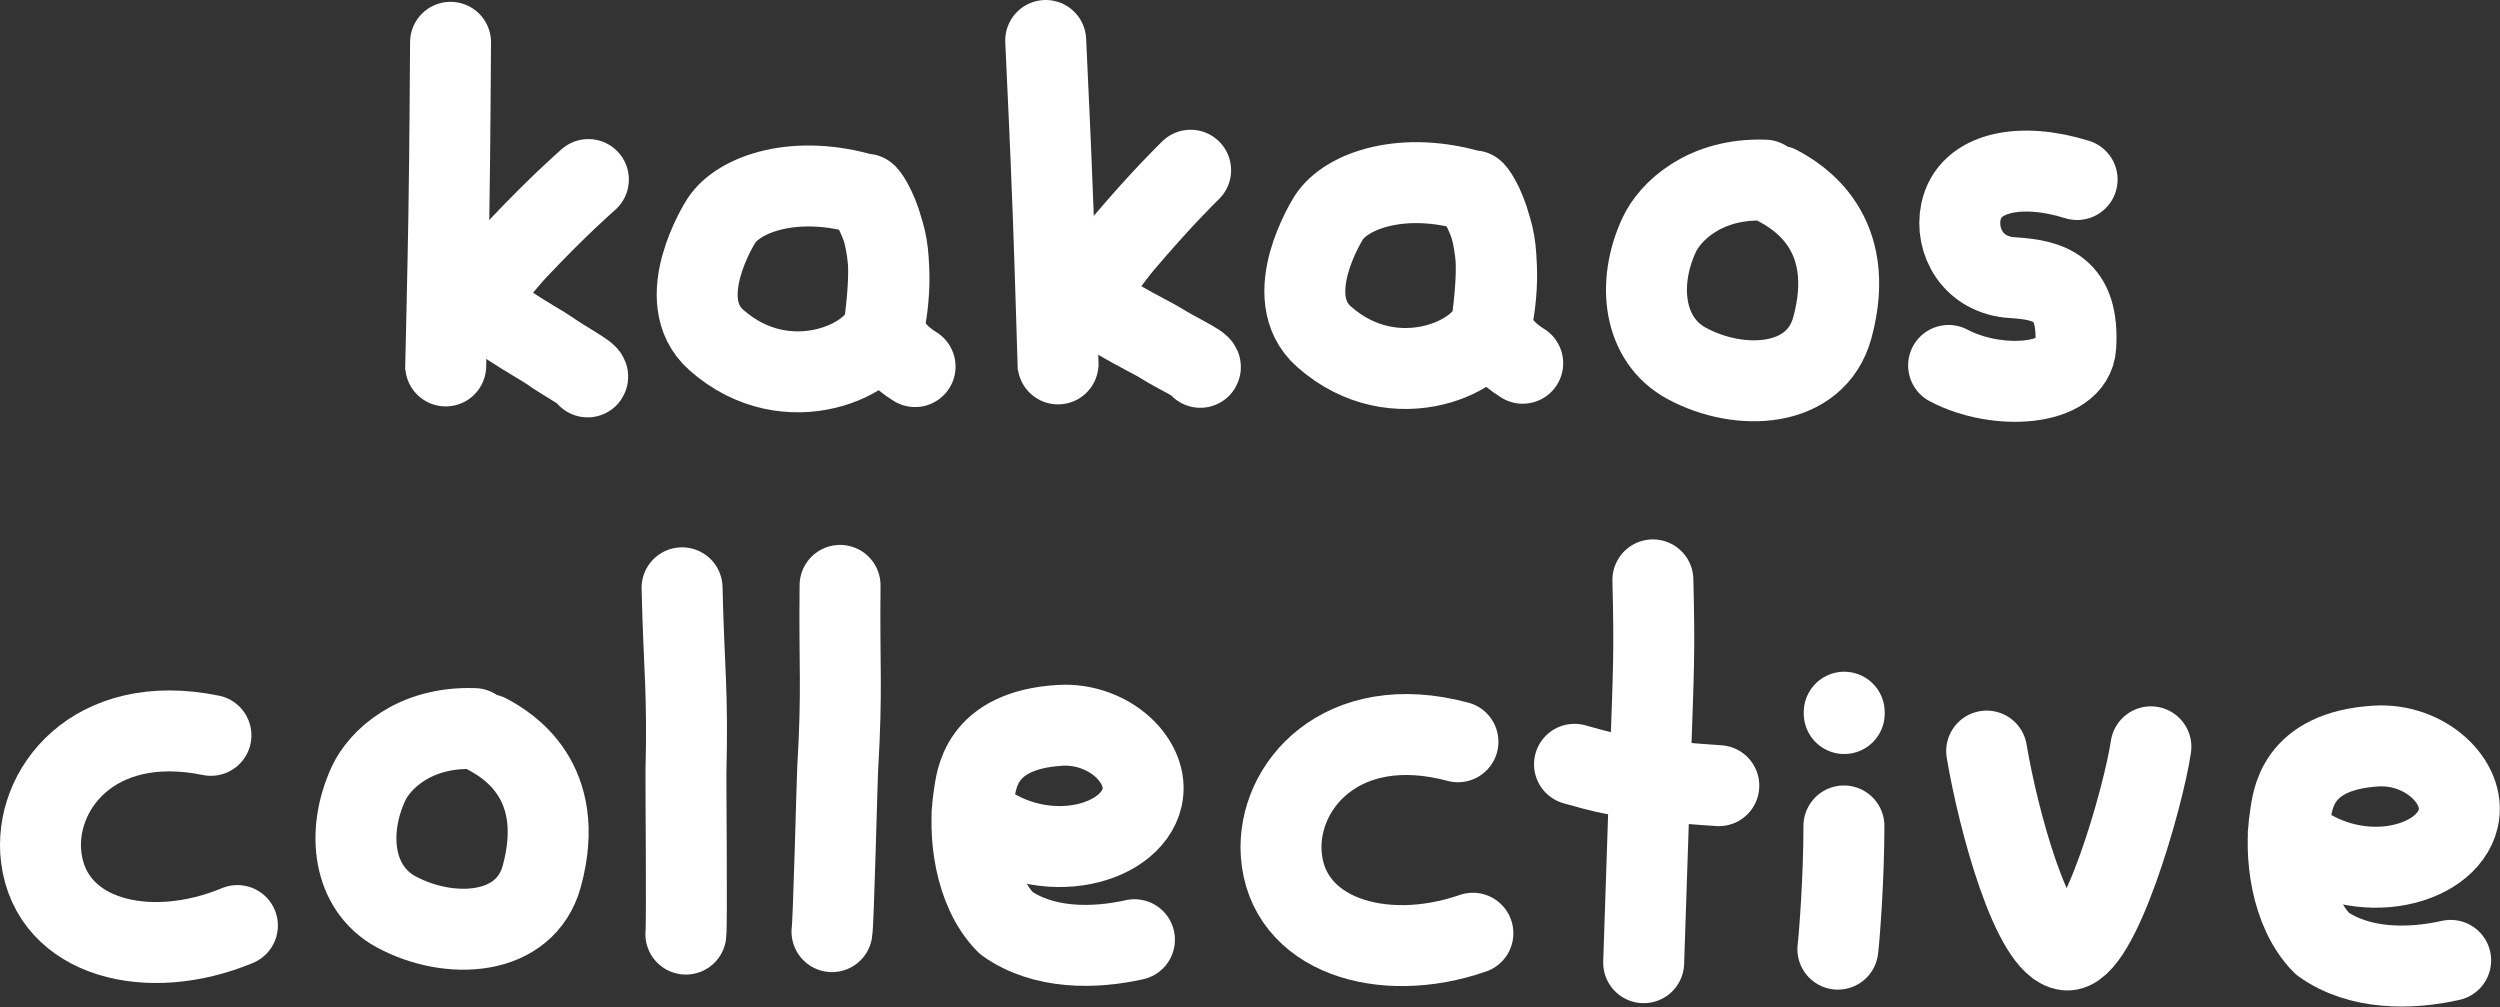 <?xml version="1.0" encoding="UTF-8" standalone="no"?><!DOCTYPE svg PUBLIC "-//W3C//DTD SVG 1.1//EN" "http://www.w3.org/Graphics/SVG/1.1/DTD/svg11.dtd"><svg width="100%" height="100%" viewBox="0 0 1211 488" version="1.1" xmlns="http://www.w3.org/2000/svg" xmlns:xlink="http://www.w3.org/1999/xlink" xml:space="preserve" xmlns:serif="http://www.serif.com/" style="fill-rule:evenodd;clip-rule:evenodd;stroke-linejoin:round;stroke-miterlimit:2;"><rect x="0" y="0" width="1211" height="488" fill="#333333" stroke="none"/><g id="Text"><g><path d="M506.539,19.605c1.187,27.321 1.972,40.126 3.66,84.611c0.801,21.084 2.4,74.639 2.38,74.288" style="fill:none;stroke:#fff;stroke-width:39.21px;stroke-linecap:round;stroke-miterlimit:1.5;"/><path d="M576.737,82.454c-2.392,2.409 -13.563,13.159 -32.311,35.185c-4.612,5.419 -15.089,19.116 -16.141,24.928c-1.158,6.397 28.613,20.163 34.002,23.615c7.421,4.754 19.966,10.415 19.147,11.747" style="fill:none;stroke:#fff;stroke-width:39.21px;stroke-linecap:round;stroke-miterlimit:1.5;"/></g><g><path d="M218.245,20.493c-0.262,27.346 -0.158,40.174 -0.831,84.687c-0.319,21.096 -1.562,74.661 -1.564,74.309" style="fill:none;stroke:#fff;stroke-width:39.21px;stroke-linecap:round;stroke-miterlimit:1.5;"/><path d="M285.012,86.976c-2.516,2.279 -14.242,12.422 -34.131,33.422c-4.894,5.168 -16.082,18.29 -17.44,24.037c-1.496,6.328 27.502,21.653 32.701,25.386c7.159,5.14 19.385,11.459 18.497,12.746" style="fill:none;stroke:#fff;stroke-width:39.21px;stroke-linecap:round;stroke-miterlimit:1.5;"/></g><path d="M714.002,92.843c-33.972,-10.399 -61.801,-0.647 -70.295,12.536c-0.292,0.453 -24.416,38.189 -2.384,57.696c34.608,30.643 79.414,9.108 81.599,-8.452c4.33,-34.815 1.094,-43.88 -8.92,-61.78c-1.983,-3.546 17.092,17.595 8.92,61.78c-0.287,1.552 -0.708,11.818 14.685,21.333" style="fill:none;stroke:#fff;stroke-width:39.21px;stroke-linecap:round;stroke-miterlimit:1.5;"/><path d="M419.661,94.46c-33.972,-10.399 -61.801,-0.647 -70.295,12.536c-0.292,0.453 -24.416,38.188 -2.384,57.696c34.608,30.642 79.414,9.108 81.599,-8.452c4.33,-34.815 1.094,-43.88 -8.92,-61.78c-1.984,-3.546 17.092,17.595 8.92,61.78c-0.287,1.551 -0.708,11.818 14.685,21.333" style="fill:none;stroke:#fff;stroke-width:39.21px;stroke-linecap:round;stroke-miterlimit:1.5;"/><path d="M854.921,87.264c-29.244,-1.097 -46.021,15.255 -51.295,26.685c-10.882,23.584 -7.577,50.71 13.389,62.069c25.557,13.846 62.55,12.365 70.6,-17.369c12.509,-46.204 -16.813,-63.527 -26.225,-68.565" style="fill:none;stroke:#fff;stroke-width:39.21px;stroke-linecap:round;stroke-miterlimit:1.5;"/><path d="M229.789,352.929c-29.244,-1.096 -46.021,15.256 -51.295,26.686c-10.883,23.584 -7.577,50.71 13.389,62.069c25.556,13.846 62.55,12.365 70.6,-17.37c12.509,-46.203 -16.813,-63.526 -26.226,-68.564" style="fill:none;stroke:#fff;stroke-width:39.21px;stroke-linecap:round;stroke-miterlimit:1.5;"/><path d="M1006.16,86.962c-27.246,-8.553 -52.191,-3.829 -56.265,15.518c-3.031,14.395 5.868,30.829 24.838,32.012c18.029,1.125 32.462,4.973 30.757,33.273c-1.172,19.468 -38.263,21.65 -61.588,9.254" style="fill:none;stroke:#fff;stroke-width:39.21px;stroke-linecap:round;stroke-miterlimit:1.5;"/><path d="M102.18,356.198c-57.058,-11.679 -86.281,26.644 -82.199,59.196c4.935,39.346 52.06,50.851 95.019,32.947" style="fill:none;stroke:#fff;stroke-width:39.21px;stroke-linecap:round;stroke-miterlimit:1.5;"/><path d="M706.232,359.314c-56.249,-15.1 -87.731,21.391 -85.619,54.13c2.552,39.572 48.897,53.898 92.858,38.618" style="fill:none;stroke:#fff;stroke-width:39.21px;stroke-linecap:round;stroke-miterlimit:1.5;"/><path d="M330.393,284.726c0.944,40.549 2.861,49.017 1.882,89.437c-0.097,4.001 0.557,74.366 -0.04,78.318" style="fill:none;stroke:#fff;stroke-width:39.21px;stroke-linecap:round;stroke-miterlimit:1.5;"/><path d="M406.93,283.56c-0.449,40.557 1.176,49.086 -1.189,89.449c-0.234,3.995 -1.996,74.341 -2.729,78.27" style="fill:none;stroke:#fff;stroke-width:39.21px;stroke-linecap:round;stroke-miterlimit:1.5;"/><path d="M1108.43,403.844c31.103,27.517 76.858,16.728 82.382,-7.488c3.98,-17.448 -16.026,-36.443 -39.896,-34.972c-39.015,2.404 -40.379,26.673 -41.617,34.567c-2.726,17.385 0.122,45.352 15.645,61.153c18.037,12.852 42.728,12.486 62.159,8.103" style="fill:none;stroke:#fff;stroke-width:39.21px;stroke-linecap:round;stroke-miterlimit:1.5;"/><path d="M470.855,393.827c31.103,27.517 76.858,16.727 82.382,-7.488c3.98,-17.449 -16.026,-36.444 -39.896,-34.973c-39.015,2.405 -40.379,26.673 -41.617,34.567c-2.726,17.386 0.122,45.353 15.645,61.153c18.037,12.852 42.728,12.487 62.159,8.104" style="fill:none;stroke:#fff;stroke-width:39.21px;stroke-linecap:round;stroke-miterlimit:1.5;"/><g><path d="M800.664,280.891c0.883,36.655 0.363,41.786 -1.285,89.804c-1.022,29.768 -2.536,77.014 -3.182,95.633" style="fill:none;stroke:#fff;stroke-width:39.21px;stroke-linecap:round;stroke-miterlimit:1.5;"/><path d="M762.684,370.226c11.397,2.983 20.295,7.13 69.912,10.351" style="fill:none;stroke:#fff;stroke-width:39.21px;stroke-linecap:round;stroke-miterlimit:1.5;"/></g><g><path d="M893.197,400.09c0,24.754 -2.14,53.163 -2.934,59.677" style="fill:none;stroke:#fff;stroke-width:39.21px;stroke-linecap:round;stroke-miterlimit:1.5;"/><path d="M893.344,344.987l0,0.652" style="fill:none;stroke:#fff;stroke-width:39.21px;stroke-linecap:round;stroke-miterlimit:1.5;"/></g><path d="M962.337,363.823c5.633,33.546 22.151,94.586 38.636,96.323c15.752,1.659 37.384,-74.276 40.928,-98.39" style="fill:none;stroke:#fff;stroke-width:39.21px;stroke-linecap:round;stroke-miterlimit:1.5;"/></g></svg>